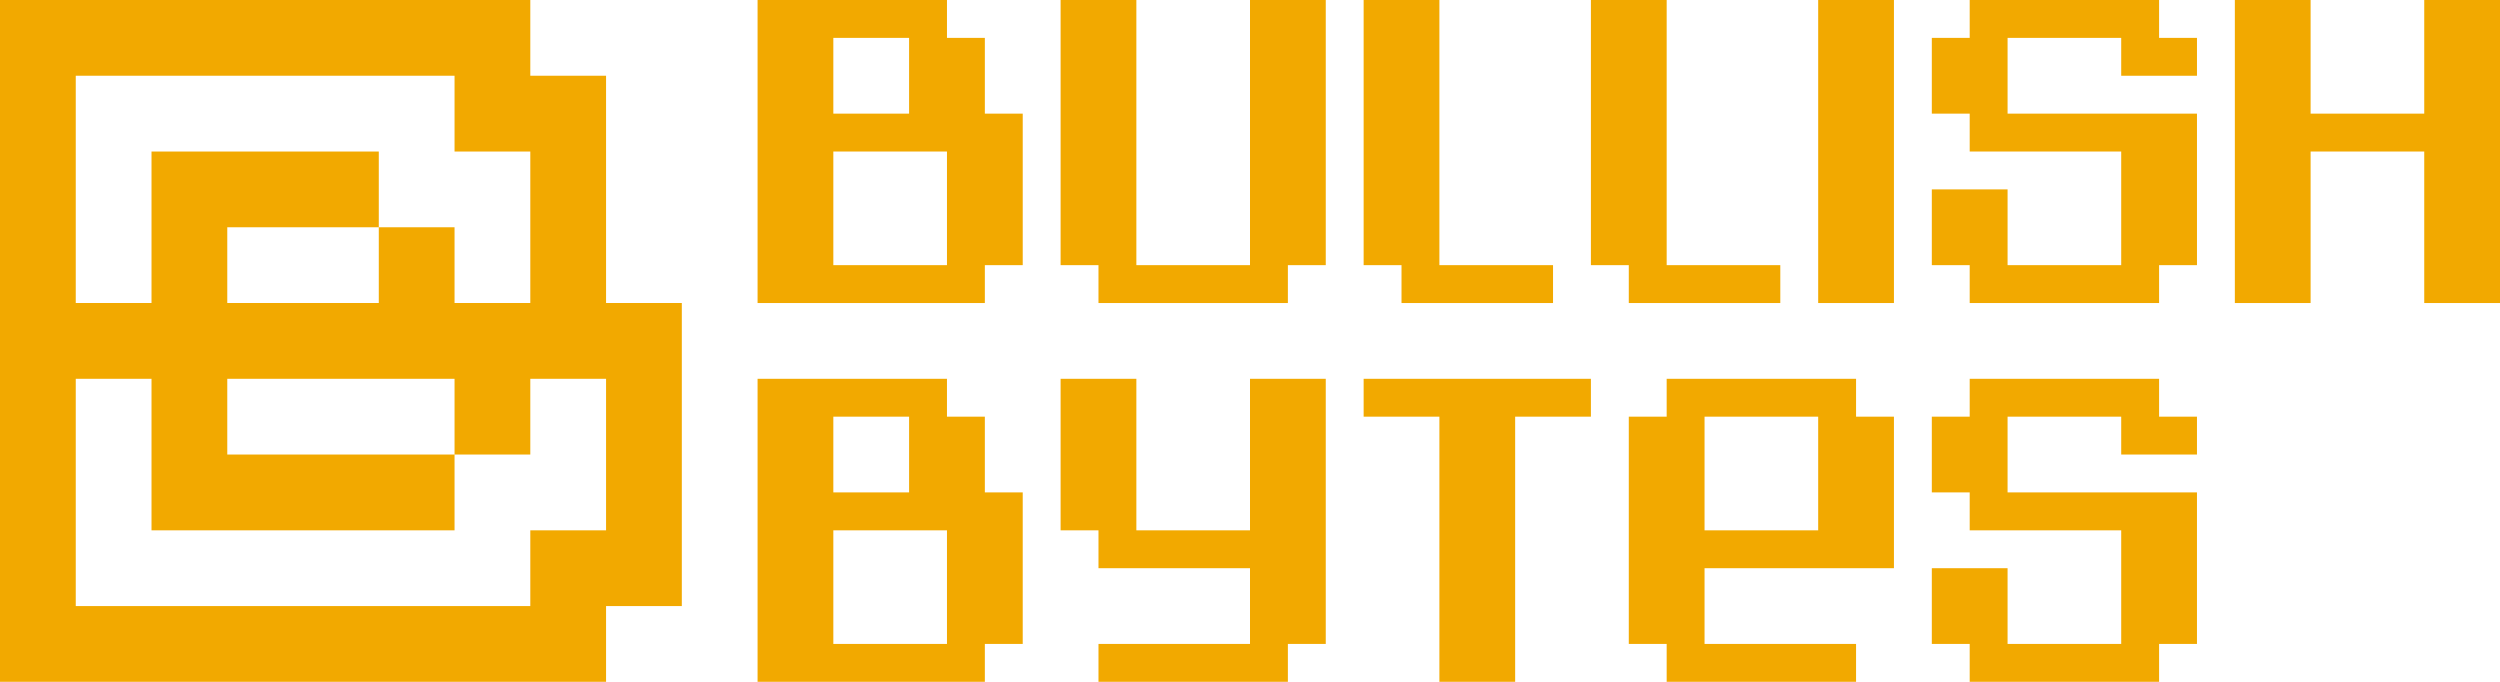 <svg width="660" height="180" viewBox="0 0 660 180" fill="none" xmlns="http://www.w3.org/2000/svg">
<path fill-rule="evenodd" clip-rule="evenodd" d="M0 0H140V20H160V80H180V160H160V180H0V0ZM160 140V100H140V120H120V100H60V120H120V140H40V100H20V160H140V140H160ZM100 80H60V60H100V80ZM120 60H100V40H40V80H20V20H120V40H140V80H120V60Z" fill="#f2a900"/>
<path fill-rule="evenodd" clip-rule="evenodd" d="M200 0V80H260V70H270V30H260V10H250V0H200ZM250 70V40H220V70H250ZM240 30H220V10H240V30Z" fill="#f2a900"/>
<path fill-rule="evenodd" clip-rule="evenodd" d="M250 100H200V180H260V170H270V130H260V110H250V100ZM240 130V110H220V130H240ZM220 140V170H250V140H220Z" fill="#f2a900"/>
<path d="M360 100H420V110H400V180H380V110H360V100Z" fill="#f2a900"/>
<path d="M300 0H280V70H290V80H340V70H350V0H330V70H300V0Z" fill="#f2a900"/>
<path d="M280 140V100H300V140H330V100H350V170H340V180H290V170H330V150H290V140H280Z" fill="#f2a900"/>
<path d="M380 70H410V80H370V70H360V0H380V70Z" fill="#f2a900"/>
<path d="M470 70H440V0H420V70H430V80H470V70Z" fill="#f2a900"/>
<path d="M530 70H560V40H520V30H510V10H520V0H570V10H580V20H560V10H530V30H580V70H570V80H520V70H510V50H530V70Z" fill="#f2a900"/>
<path fill-rule="evenodd" clip-rule="evenodd" d="M490 170V180H440V170H430V110H440V100H490V110H500V150H450V170H490ZM480 140V110H450V140H480Z" fill="#f2a900"/>
<path d="M560 170H530V150H510V170H520V180H570V170H580V130H530V110H560V120H580V110H570V100H520V110H510V130H520V140H560V170Z" fill="#f2a900"/>
<path d="M610 0H590V80H610V40H640V80H660V0H640V30H610V0Z" fill="#f2a900"/>
<path d="M500 0H480V80H500V0Z" fill="#f2a900"/>
</svg>
